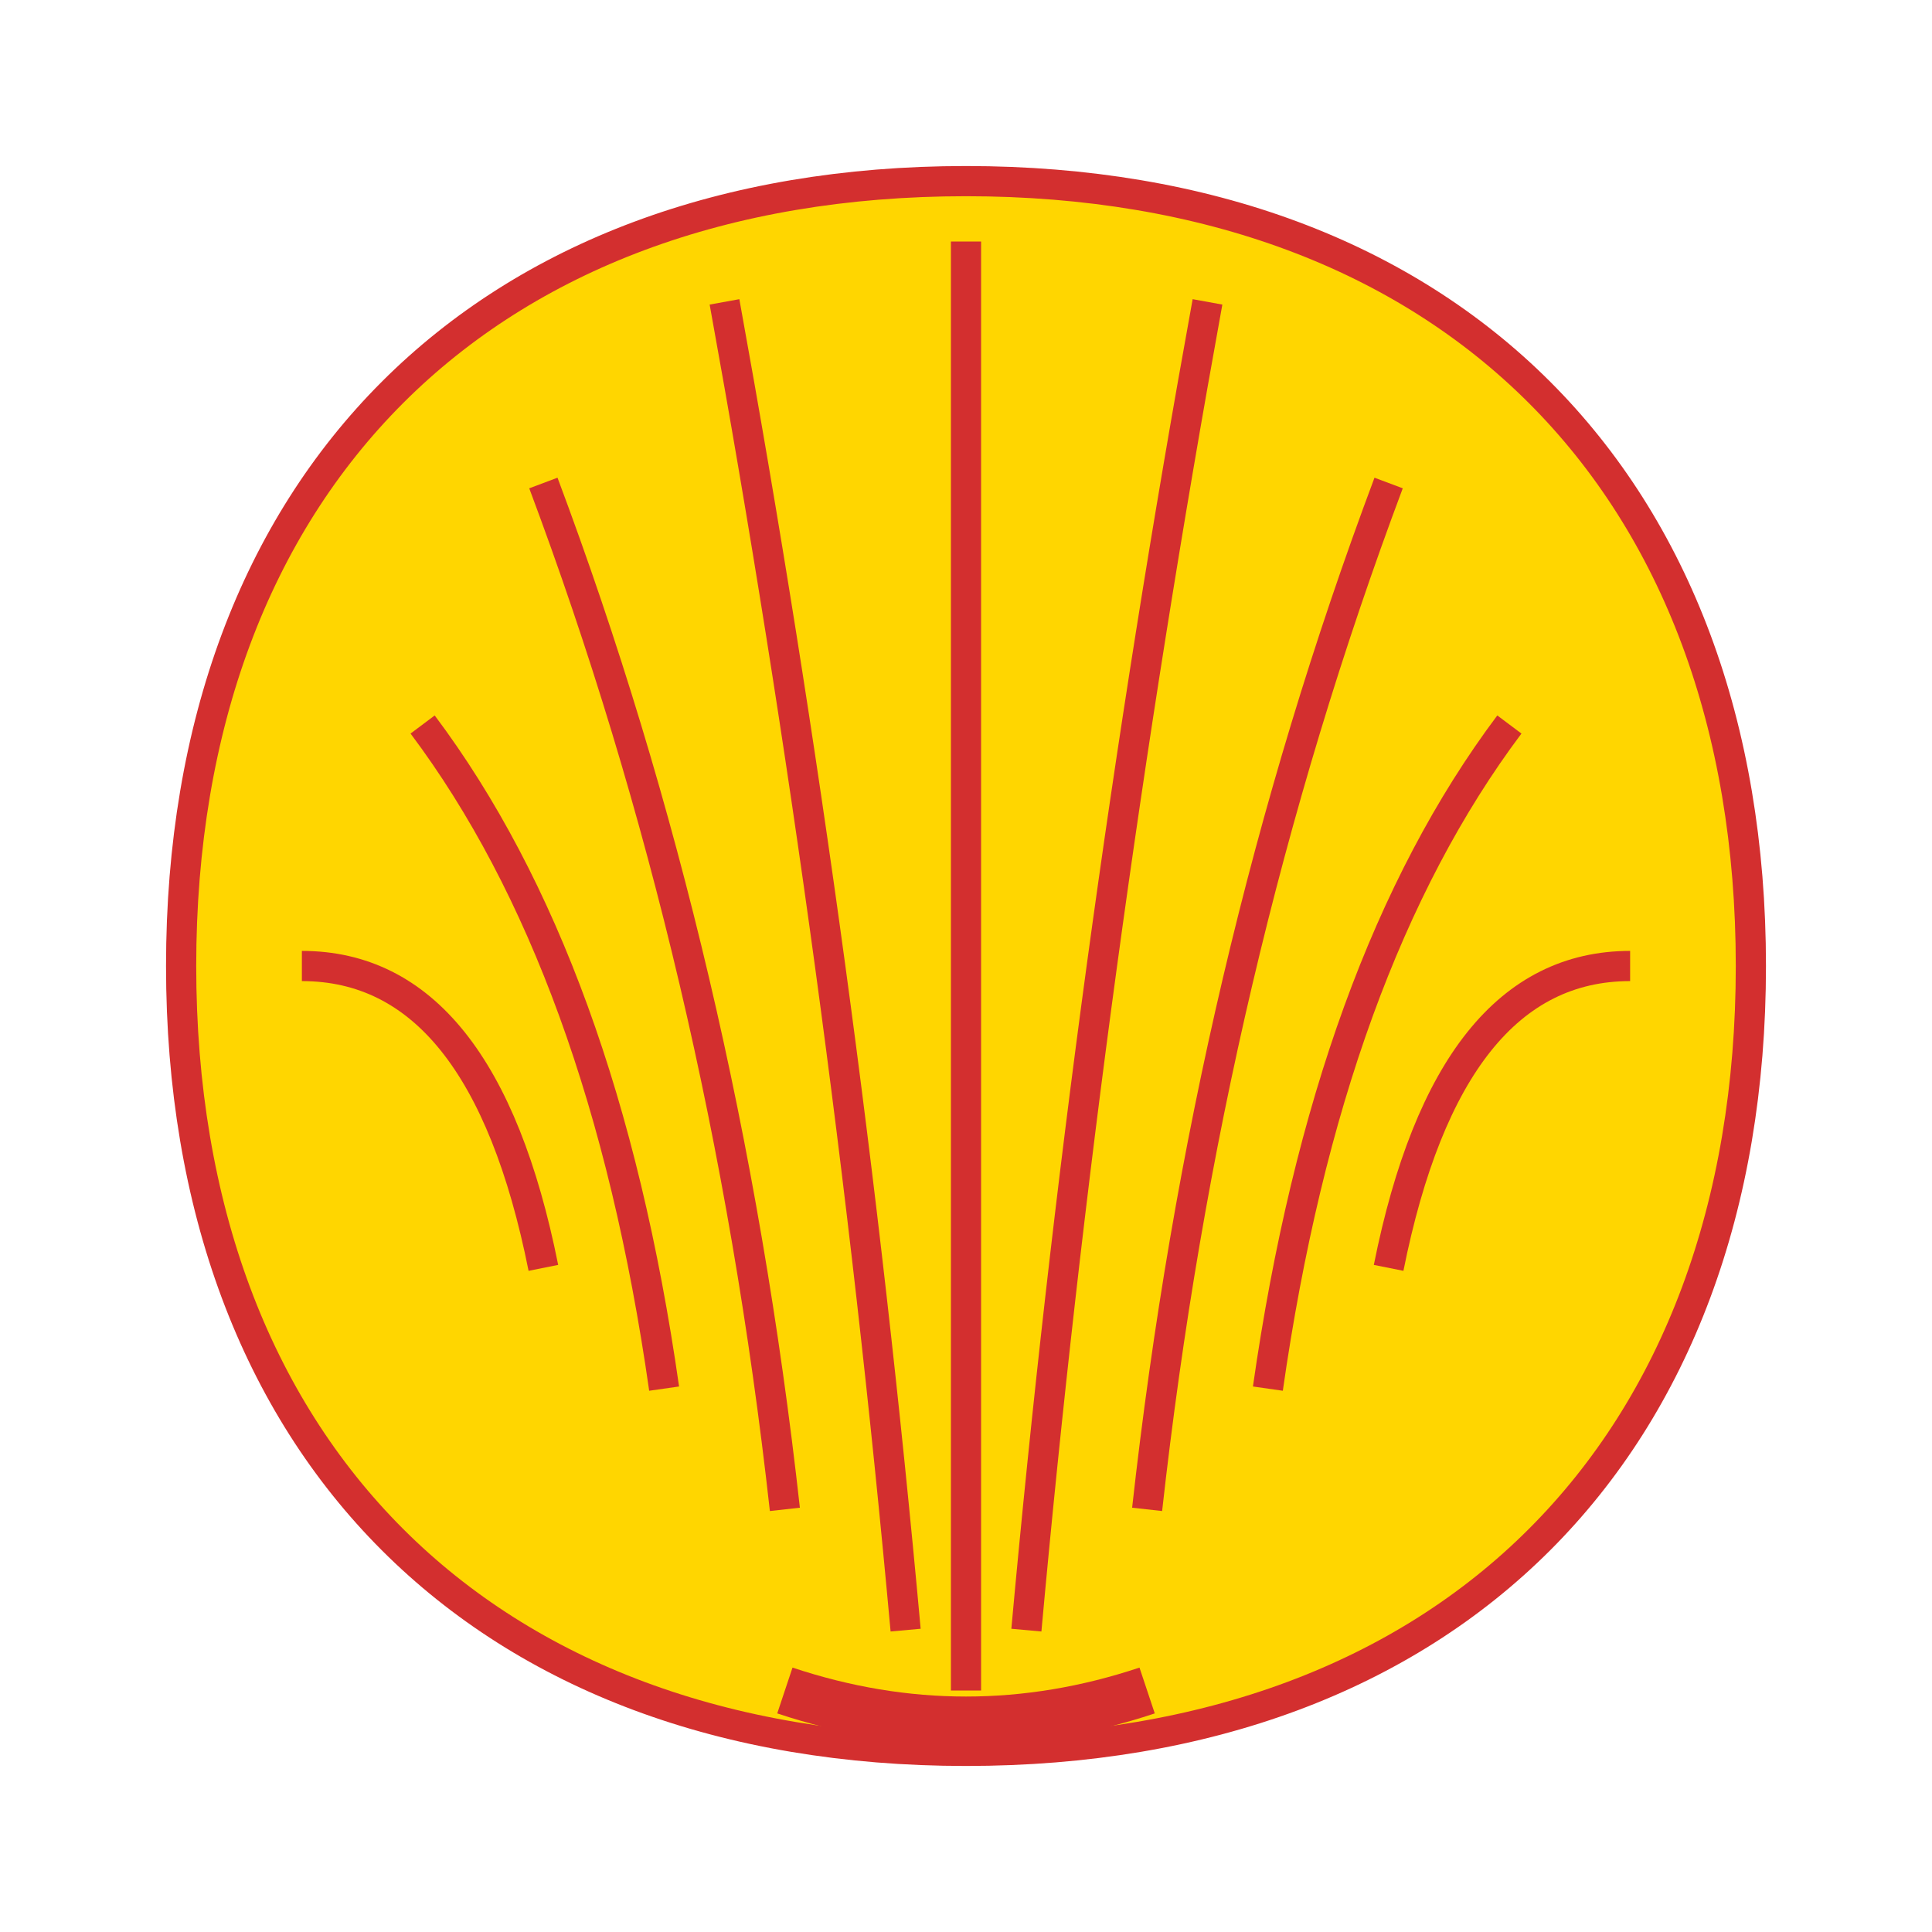 <svg width="32" height="32" viewBox="0 0 32 32" fill="none" xmlns="http://www.w3.org/2000/svg">
  <!-- Shell logo - iconic scallop shell design -->
  <!-- Main shell shape - proper scallop fan -->
  <path d="M16 3 C8 3 3 8 3 16 C3 24 8 29 16 29 C24 29 29 24 29 16 C29 8 24 3 16 3 Z" fill="#FFD600" stroke="#D32F2F" stroke-width="0.5"/>
  
  <!-- Curved radiating lines (flutes) that converge at bottom -->
  <path d="M16 4 Q16 16 16 28" stroke="#D32F2F" stroke-width="0.5"/>
  <path d="M12 5 Q14 16 15 27" stroke="#D32F2F" stroke-width="0.5"/>
  <path d="M20 5 Q18 16 17 27" stroke="#D32F2F" stroke-width="0.5"/>
  <path d="M9 8 Q12 16 13 25" stroke="#D32F2F" stroke-width="0.5"/>
  <path d="M23 8 Q20 16 19 25" stroke="#D32F2F" stroke-width="0.5"/>
  <path d="M7 12 Q10 16 11 23" stroke="#D32F2F" stroke-width="0.5"/>
  <path d="M25 12 Q22 16 21 23" stroke="#D32F2F" stroke-width="0.5"/>
  <path d="M5 16 Q8 16 9 21" stroke="#D32F2F" stroke-width="0.5"/>
  <path d="M27 16 Q24 16 23 21" stroke="#D32F2F" stroke-width="0.5"/>
  
  <!-- Bottom hinge/opening -->
  <path d="M13 28 Q16 29 19 28" stroke="#D32F2F" stroke-width="0.8" fill="none"/>
</svg> 